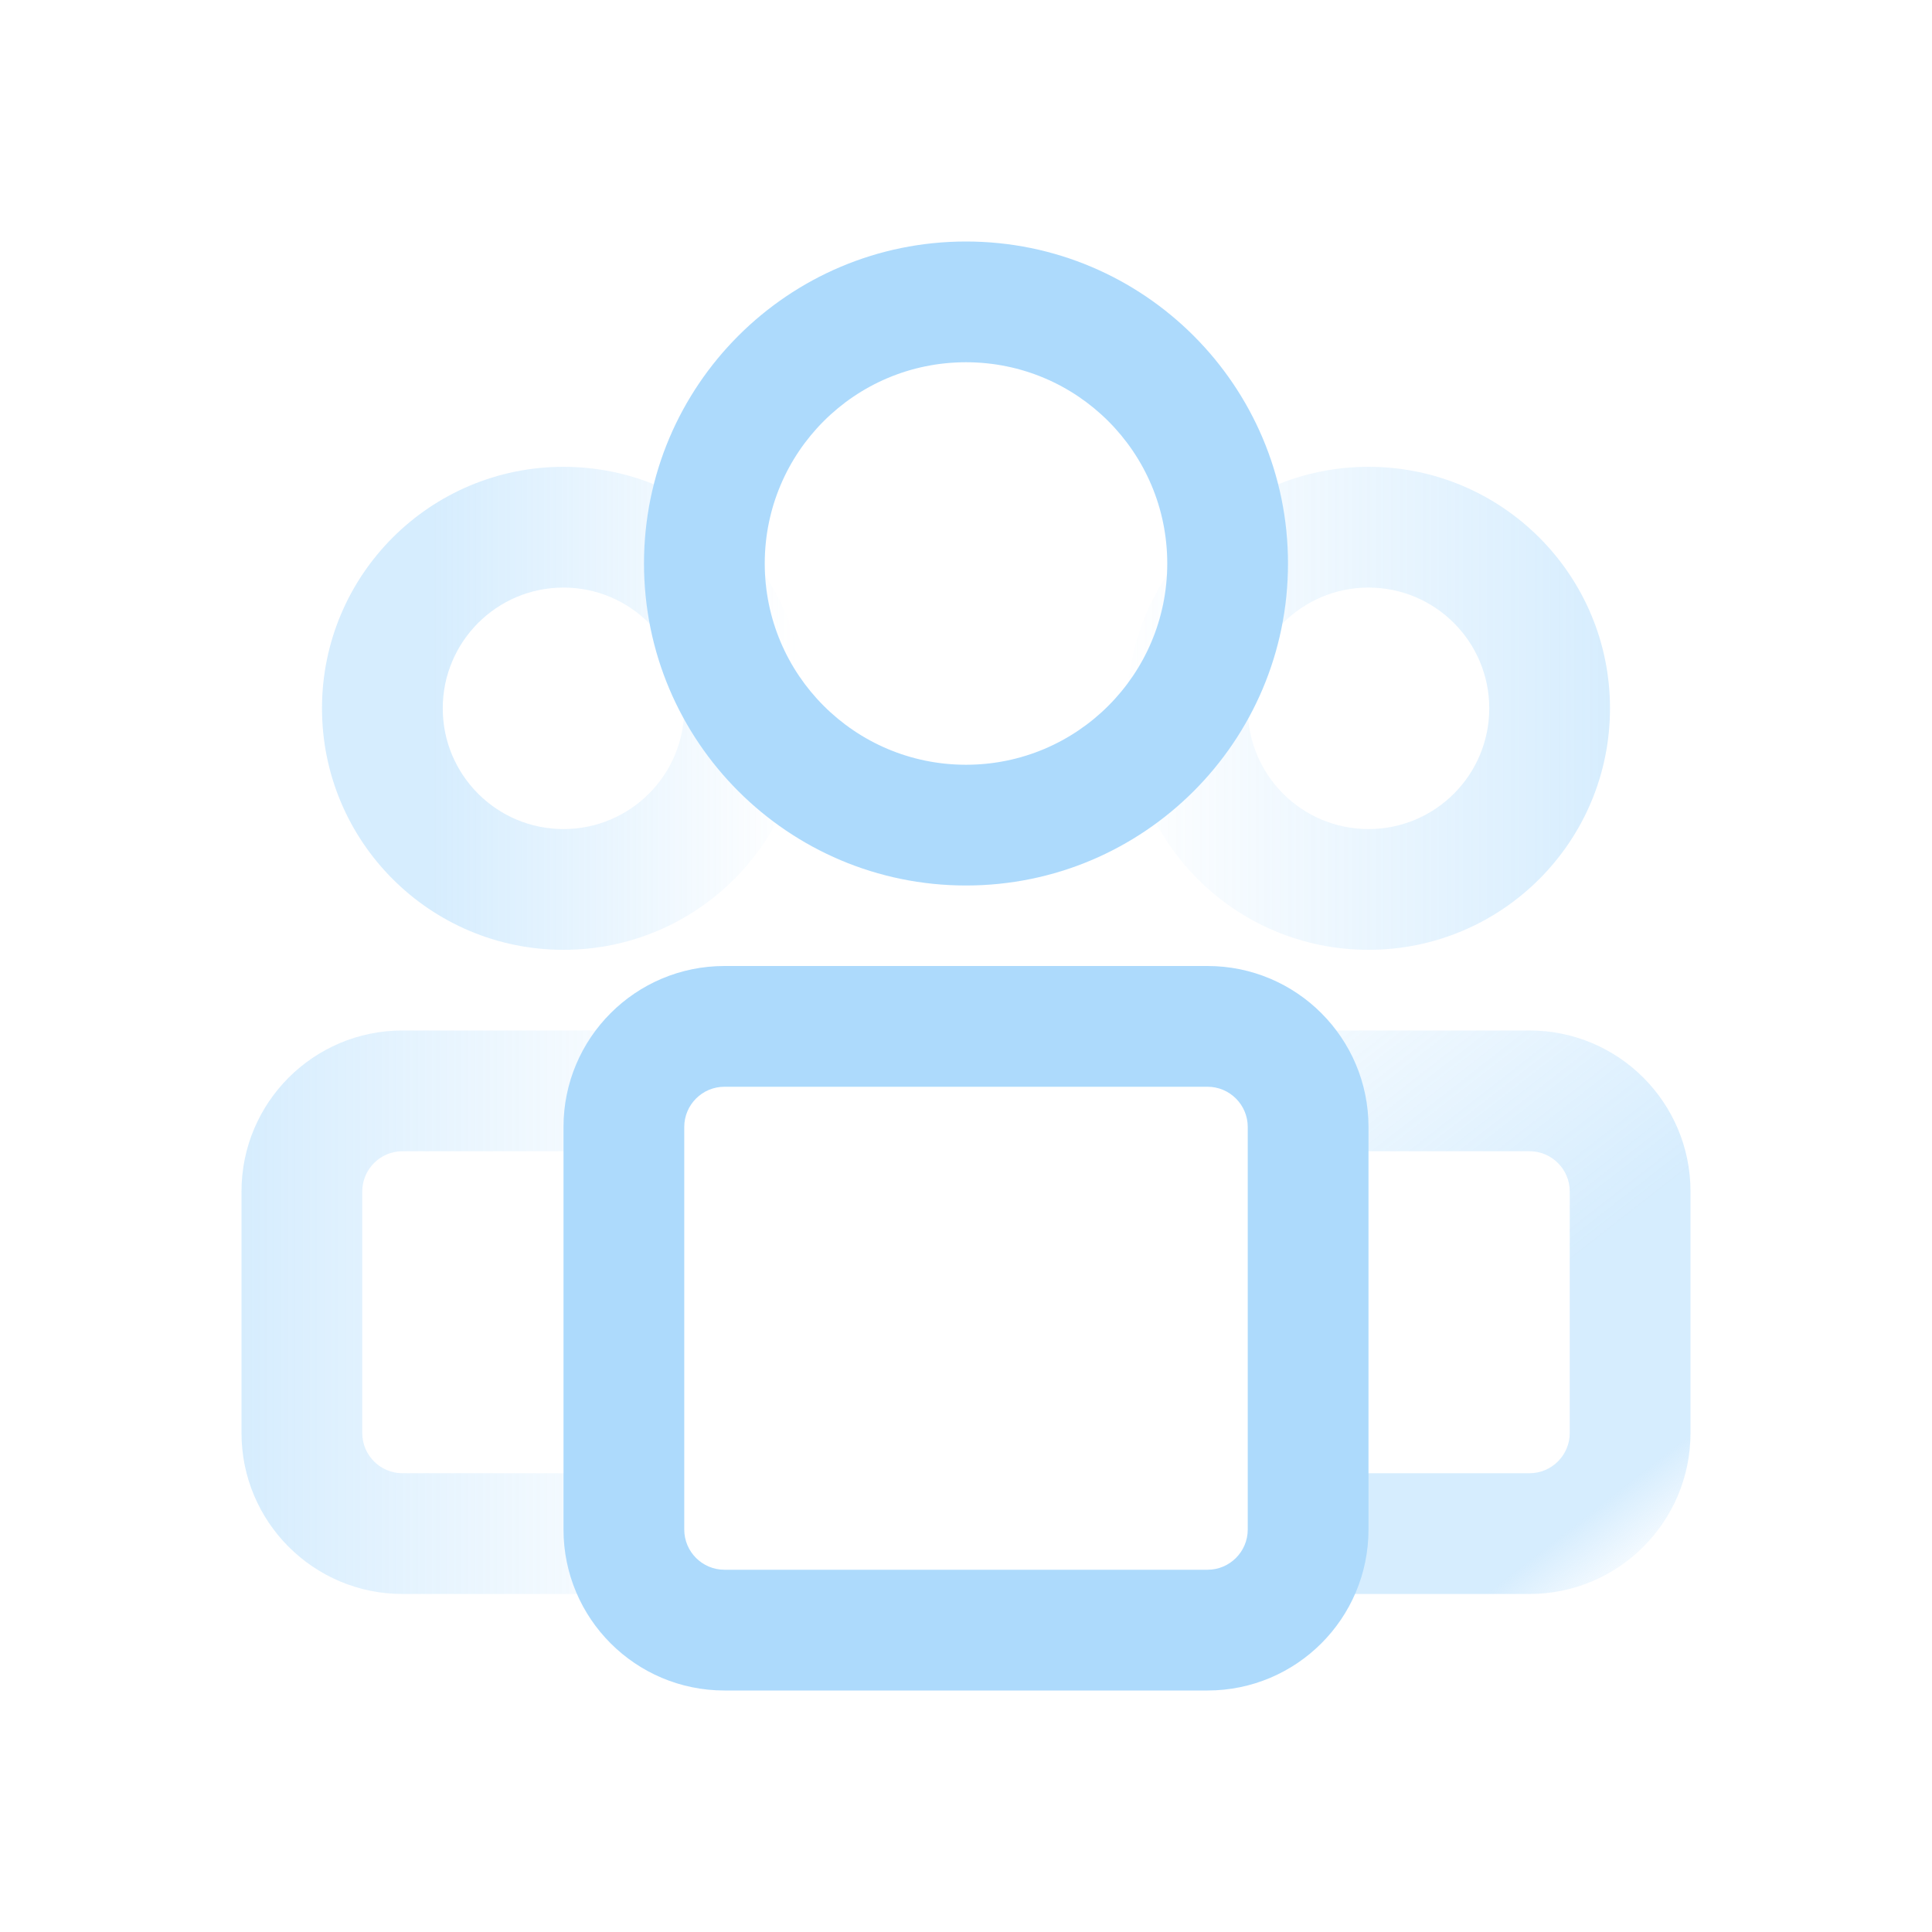 <svg width="24" height="24" viewBox="0 0 24 24" fill="none" xmlns="http://www.w3.org/2000/svg">
<g opacity="0.5">
<path opacity="0.5" fill-rule="evenodd" clip-rule="evenodd" d="M17 10.299C17.828 10.299 18.5 9.628 18.5 8.799C18.5 7.971 17.828 7.299 17 7.299C16.172 7.299 15.5 7.971 15.5 8.799C15.5 9.628 16.172 10.299 17 10.299ZM17 11.799C18.657 11.799 20 10.456 20 8.799C20 7.142 18.657 5.799 17 5.799C15.343 5.799 14 7.142 14 8.799C14 10.456 15.343 11.799 17 11.799Z" fill="url(#paint0_linear)"/>
<path opacity="0.5" fill-rule="evenodd" clip-rule="evenodd" d="M7 10.299C7.828 10.299 8.5 9.628 8.5 8.799C8.5 7.971 7.828 7.299 7 7.299C6.172 7.299 5.5 7.971 5.5 8.799C5.5 9.628 6.172 10.299 7 10.299ZM7 11.799C8.657 11.799 10 10.456 10 8.799C10 7.142 8.657 5.799 7 5.799C5.343 5.799 4 7.142 4 8.799C4 10.456 5.343 11.799 7 11.799Z" fill="url(#paint1_linear)"/>
<path fill-rule="evenodd" clip-rule="evenodd" d="M12 9.5C13.381 9.5 14.5 8.381 14.5 7C14.5 5.619 13.381 4.5 12 4.5C10.619 4.5 9.5 5.619 9.5 7C9.5 8.381 10.619 9.5 12 9.5ZM12 11C14.209 11 16 9.209 16 7C16 4.791 14.209 3 12 3C9.791 3 8 4.791 8 7C8 9.209 9.791 11 12 11Z" fill="#5BB6FA"/>
<path opacity="0.5" fill-rule="evenodd" clip-rule="evenodd" d="M15 19.801H19C20.105 19.801 21 18.905 21 17.801V14.801C21 13.696 20.105 12.801 19 12.801H16.337V14.301H19C19.276 14.301 19.5 14.525 19.5 14.801V17.801C19.5 18.077 19.276 18.301 19 18.301H16.937C16.715 19.163 15.932 19.801 15 19.801Z" fill="url(#paint2_linear)"/>
<path opacity="0.5" fill-rule="evenodd" clip-rule="evenodd" d="M7.6 12.801H5C3.895 12.801 3 13.696 3 14.801V17.801C3 18.905 3.895 19.801 5 19.801H9C8.068 19.801 7.285 19.163 7.063 18.301H5C4.724 18.301 4.5 18.077 4.5 17.801V14.801C4.5 14.525 4.724 14.301 5 14.301H7.6V12.801Z" fill="url(#paint3_linear)"/>
<path fill-rule="evenodd" clip-rule="evenodd" d="M15 13.5H9C8.724 13.5 8.5 13.724 8.5 14V19C8.5 19.276 8.724 19.5 9 19.5H15C15.276 19.5 15.5 19.276 15.5 19V14C15.5 13.724 15.276 13.5 15 13.5ZM9 12C7.895 12 7 12.895 7 14V19C7 20.105 7.895 21 9 21H15C16.105 21 17 20.105 17 19V14C17 12.895 16.105 12 15 12H9Z" fill="#5BB6FA"/>
</g>
<defs>
<linearGradient id="paint0_linear" x1="20.1" y1="8.7" x2="13.8" y2="8.7" gradientUnits="userSpaceOnUse">
<stop stop-color="#5BB6FA"/>
<stop offset="1" stop-color="#5BB6FA" stop-opacity="0"/>
</linearGradient>
<linearGradient id="paint1_linear" x1="9.9" y1="8.7" x2="3.3" y2="8.7" gradientUnits="userSpaceOnUse">
<stop stop-color="#5BB6FA" stop-opacity="0"/>
<stop offset="0.685" stop-color="#5BB6FA"/>
</linearGradient>
<linearGradient id="paint2_linear" x1="14.333" y1="11.446" x2="21.815" y2="21.04" gradientUnits="userSpaceOnUse">
<stop offset="0.188" stop-color="#5BB6FA" stop-opacity="0.3"/>
<stop offset="0.536" stop-color="#5BB6FA"/>
<stop offset="0.75" stop-color="#5BB6FA"/>
<stop offset="0.835" stop-color="#5BB6FA" stop-opacity="0.05"/>
<stop offset="0.977" stop-color="#5BB6FA"/>
</linearGradient>
<linearGradient id="paint3_linear" x1="3" y1="16.2" x2="8.7" y2="16.2" gradientUnits="userSpaceOnUse">
<stop stop-color="#5BB6FA"/>
<stop offset="1" stop-color="#5BB6FA" stop-opacity="0"/>
</linearGradient>
</defs>
</svg>
